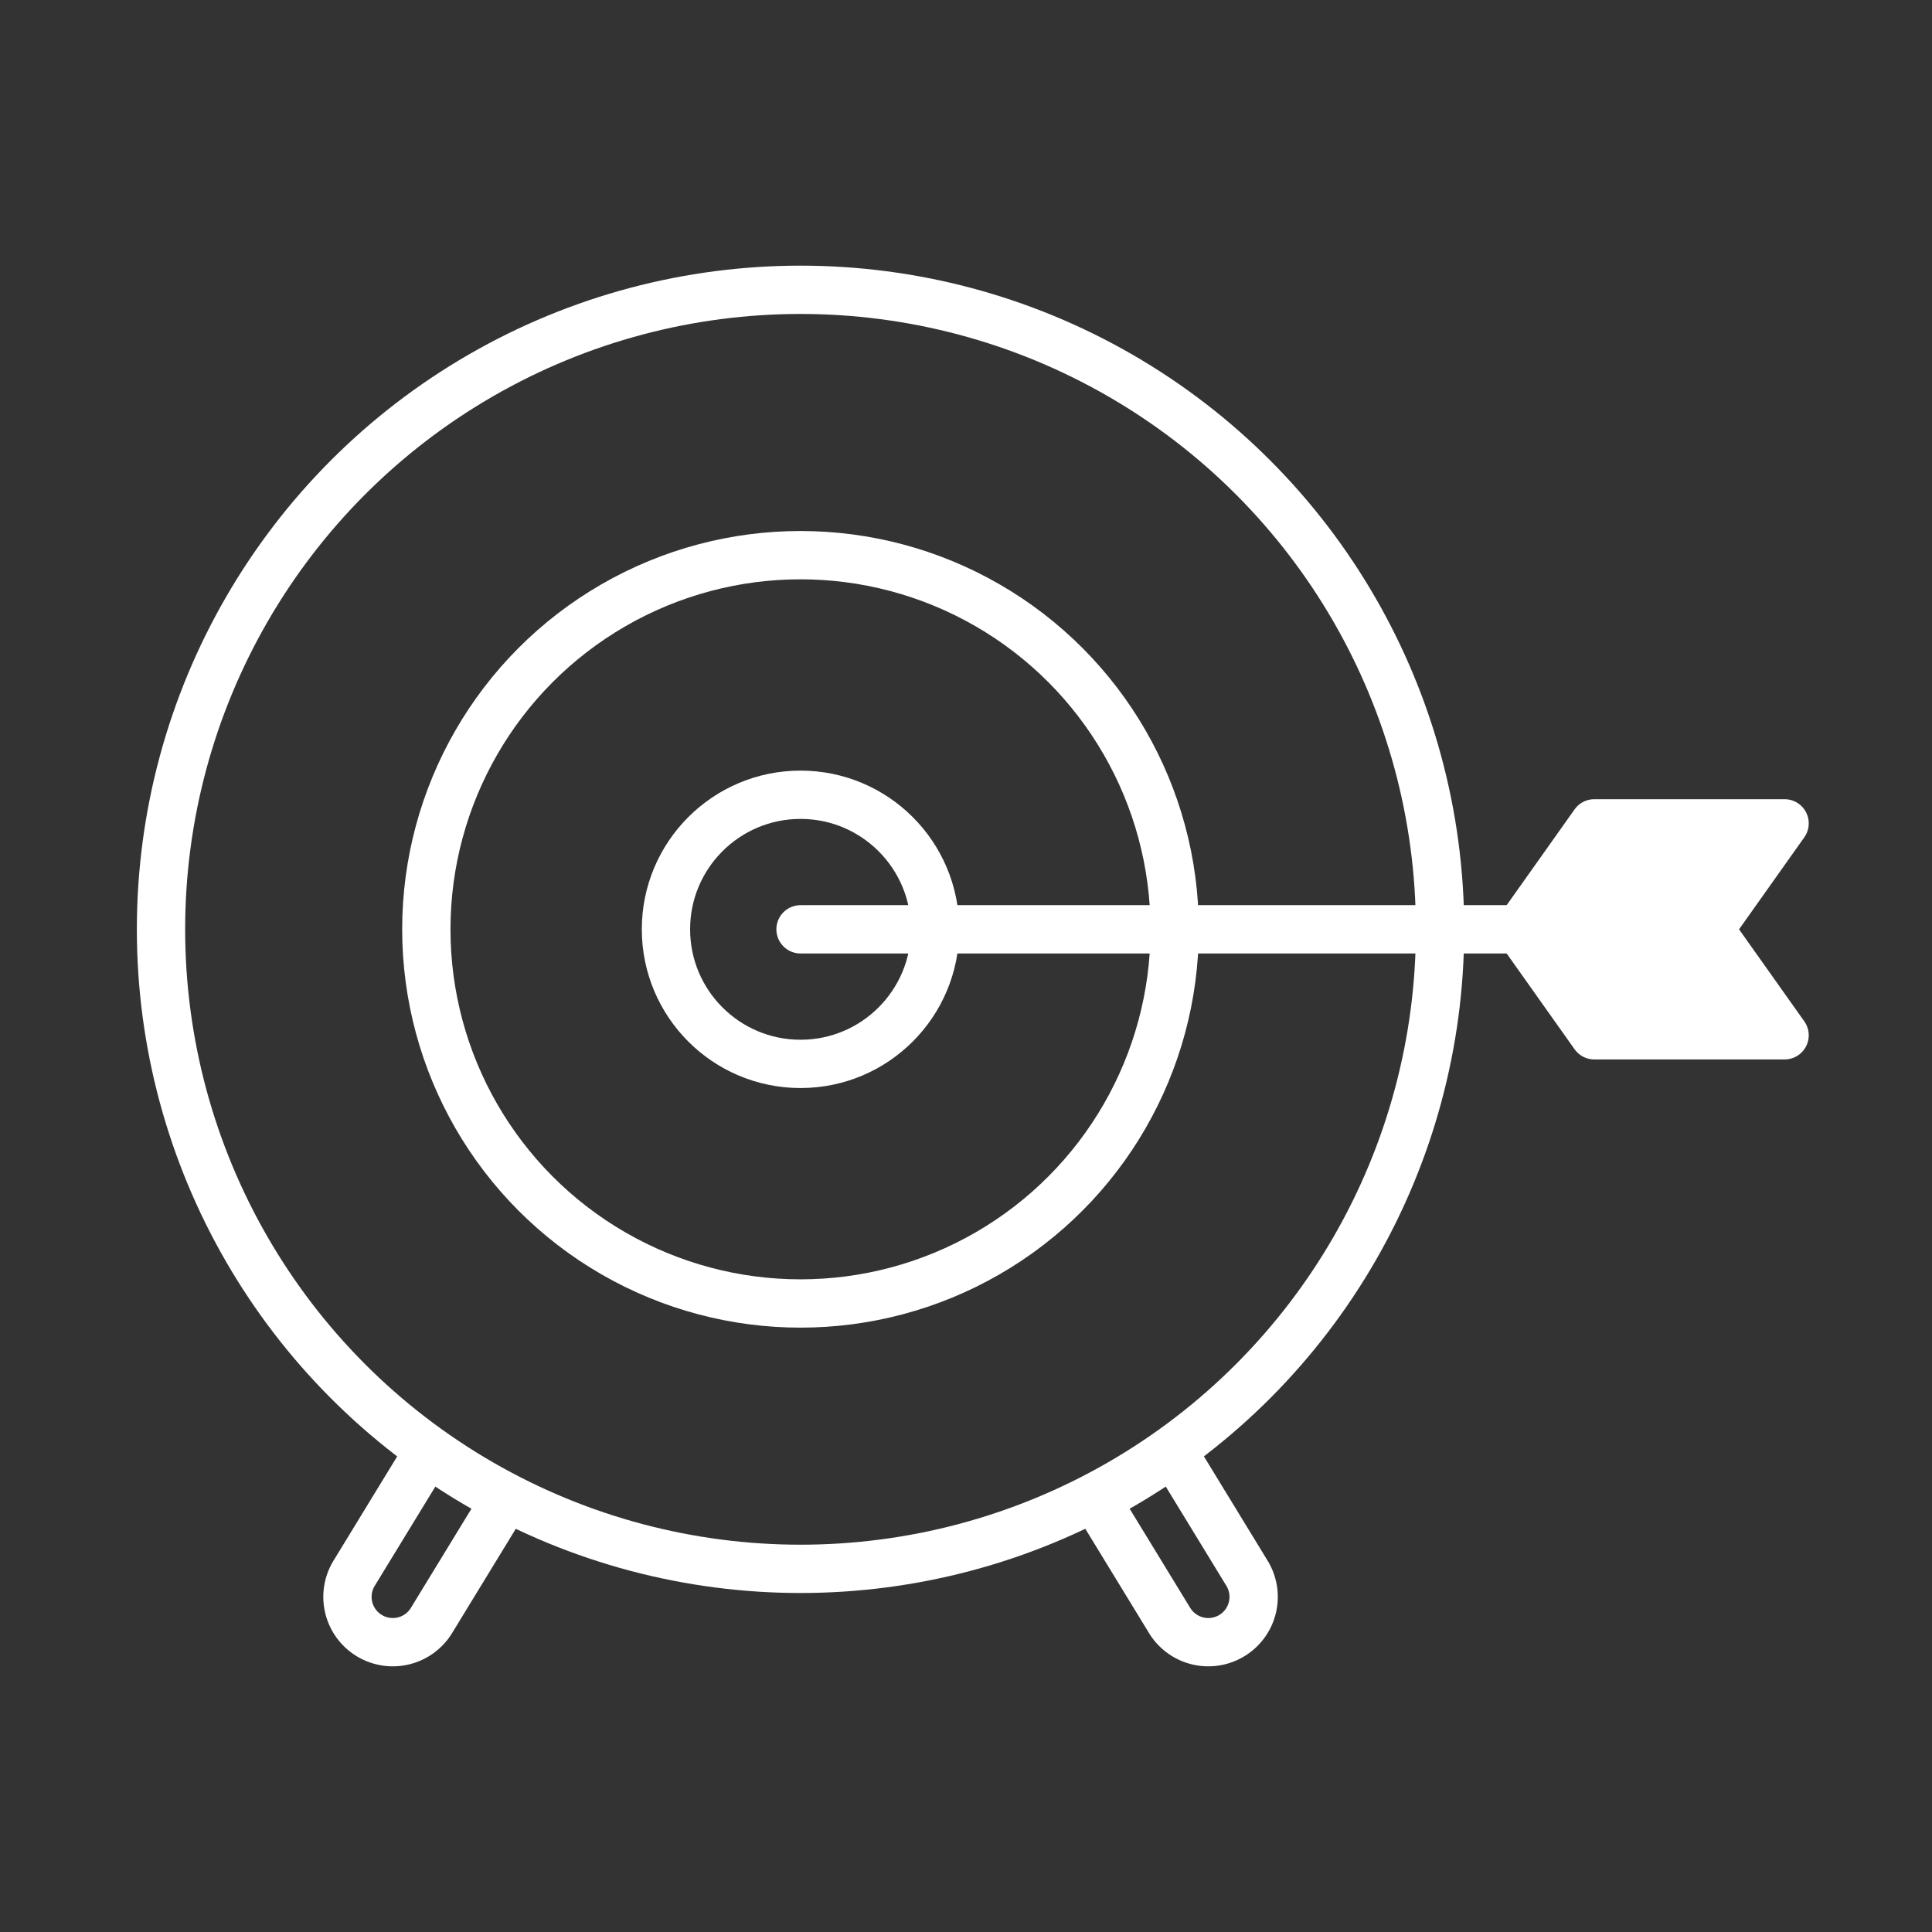 <svg xmlns="http://www.w3.org/2000/svg" xmlns:xlink="http://www.w3.org/1999/xlink" width="60" height="60" viewBox="0 0 60 60"><rect x="0" y="0" width="60" height="60" fill="#333333" stroke="none"/><defs><style>.a,.c,.d{fill:none;}.b{clip-path:url(#a);}.c,.d,.e{stroke:#fff;stroke-linejoin:round;stroke-width:1.5px;}.d{stroke-linecap:round;}.e{fill:#fff;}</style><clipPath id="a"><rect class="a" width="60" height="60" transform="translate(514 1646)"/></clipPath></defs><g class="b" transform="translate(-514 -1646)"><g transform="translate(939.594 1476.868)"><g transform="translate(-414.803 214.234)"><path class="c" d="M-413.493,224.867a1.406,1.406,0,0,0,.467,1.935,1.408,1.408,0,0,0,1.935-.467l2.292-3.753a19.949,19.949,0,0,1-2.4-1.471Z" transform="translate(413.7 -221.111)"/><path class="c" d="M-383.741,226.335a1.408,1.408,0,0,0,1.935.467,1.406,1.406,0,0,0,.467-1.935l-2.294-3.757a19.9,19.9,0,0,1-2.4,1.473Z" transform="translate(409.274 -221.111)"/></g><circle class="c" cx="4.179" cy="4.179" r="4.179" transform="translate(-404.912 193.814)"/><circle class="c" cx="11.62" cy="11.62" r="11.62" transform="translate(-412.354 186.373)"/><circle class="c" cx="19.861" cy="19.861" r="19.861" transform="translate(-420.594 178.132)"/><line class="d" x2="22.317" transform="translate(-400.733 197.993)"/><path class="e" d="M-362.138,197.858h-5.91l-2.334,3.291h5.91Z" transform="translate(-8.034 -3.156)"/><path class="e" d="M-362.138,205.067h-5.91l-2.334-3.291h5.91Z" transform="translate(-8.034 -3.783)"/></g></g></svg>